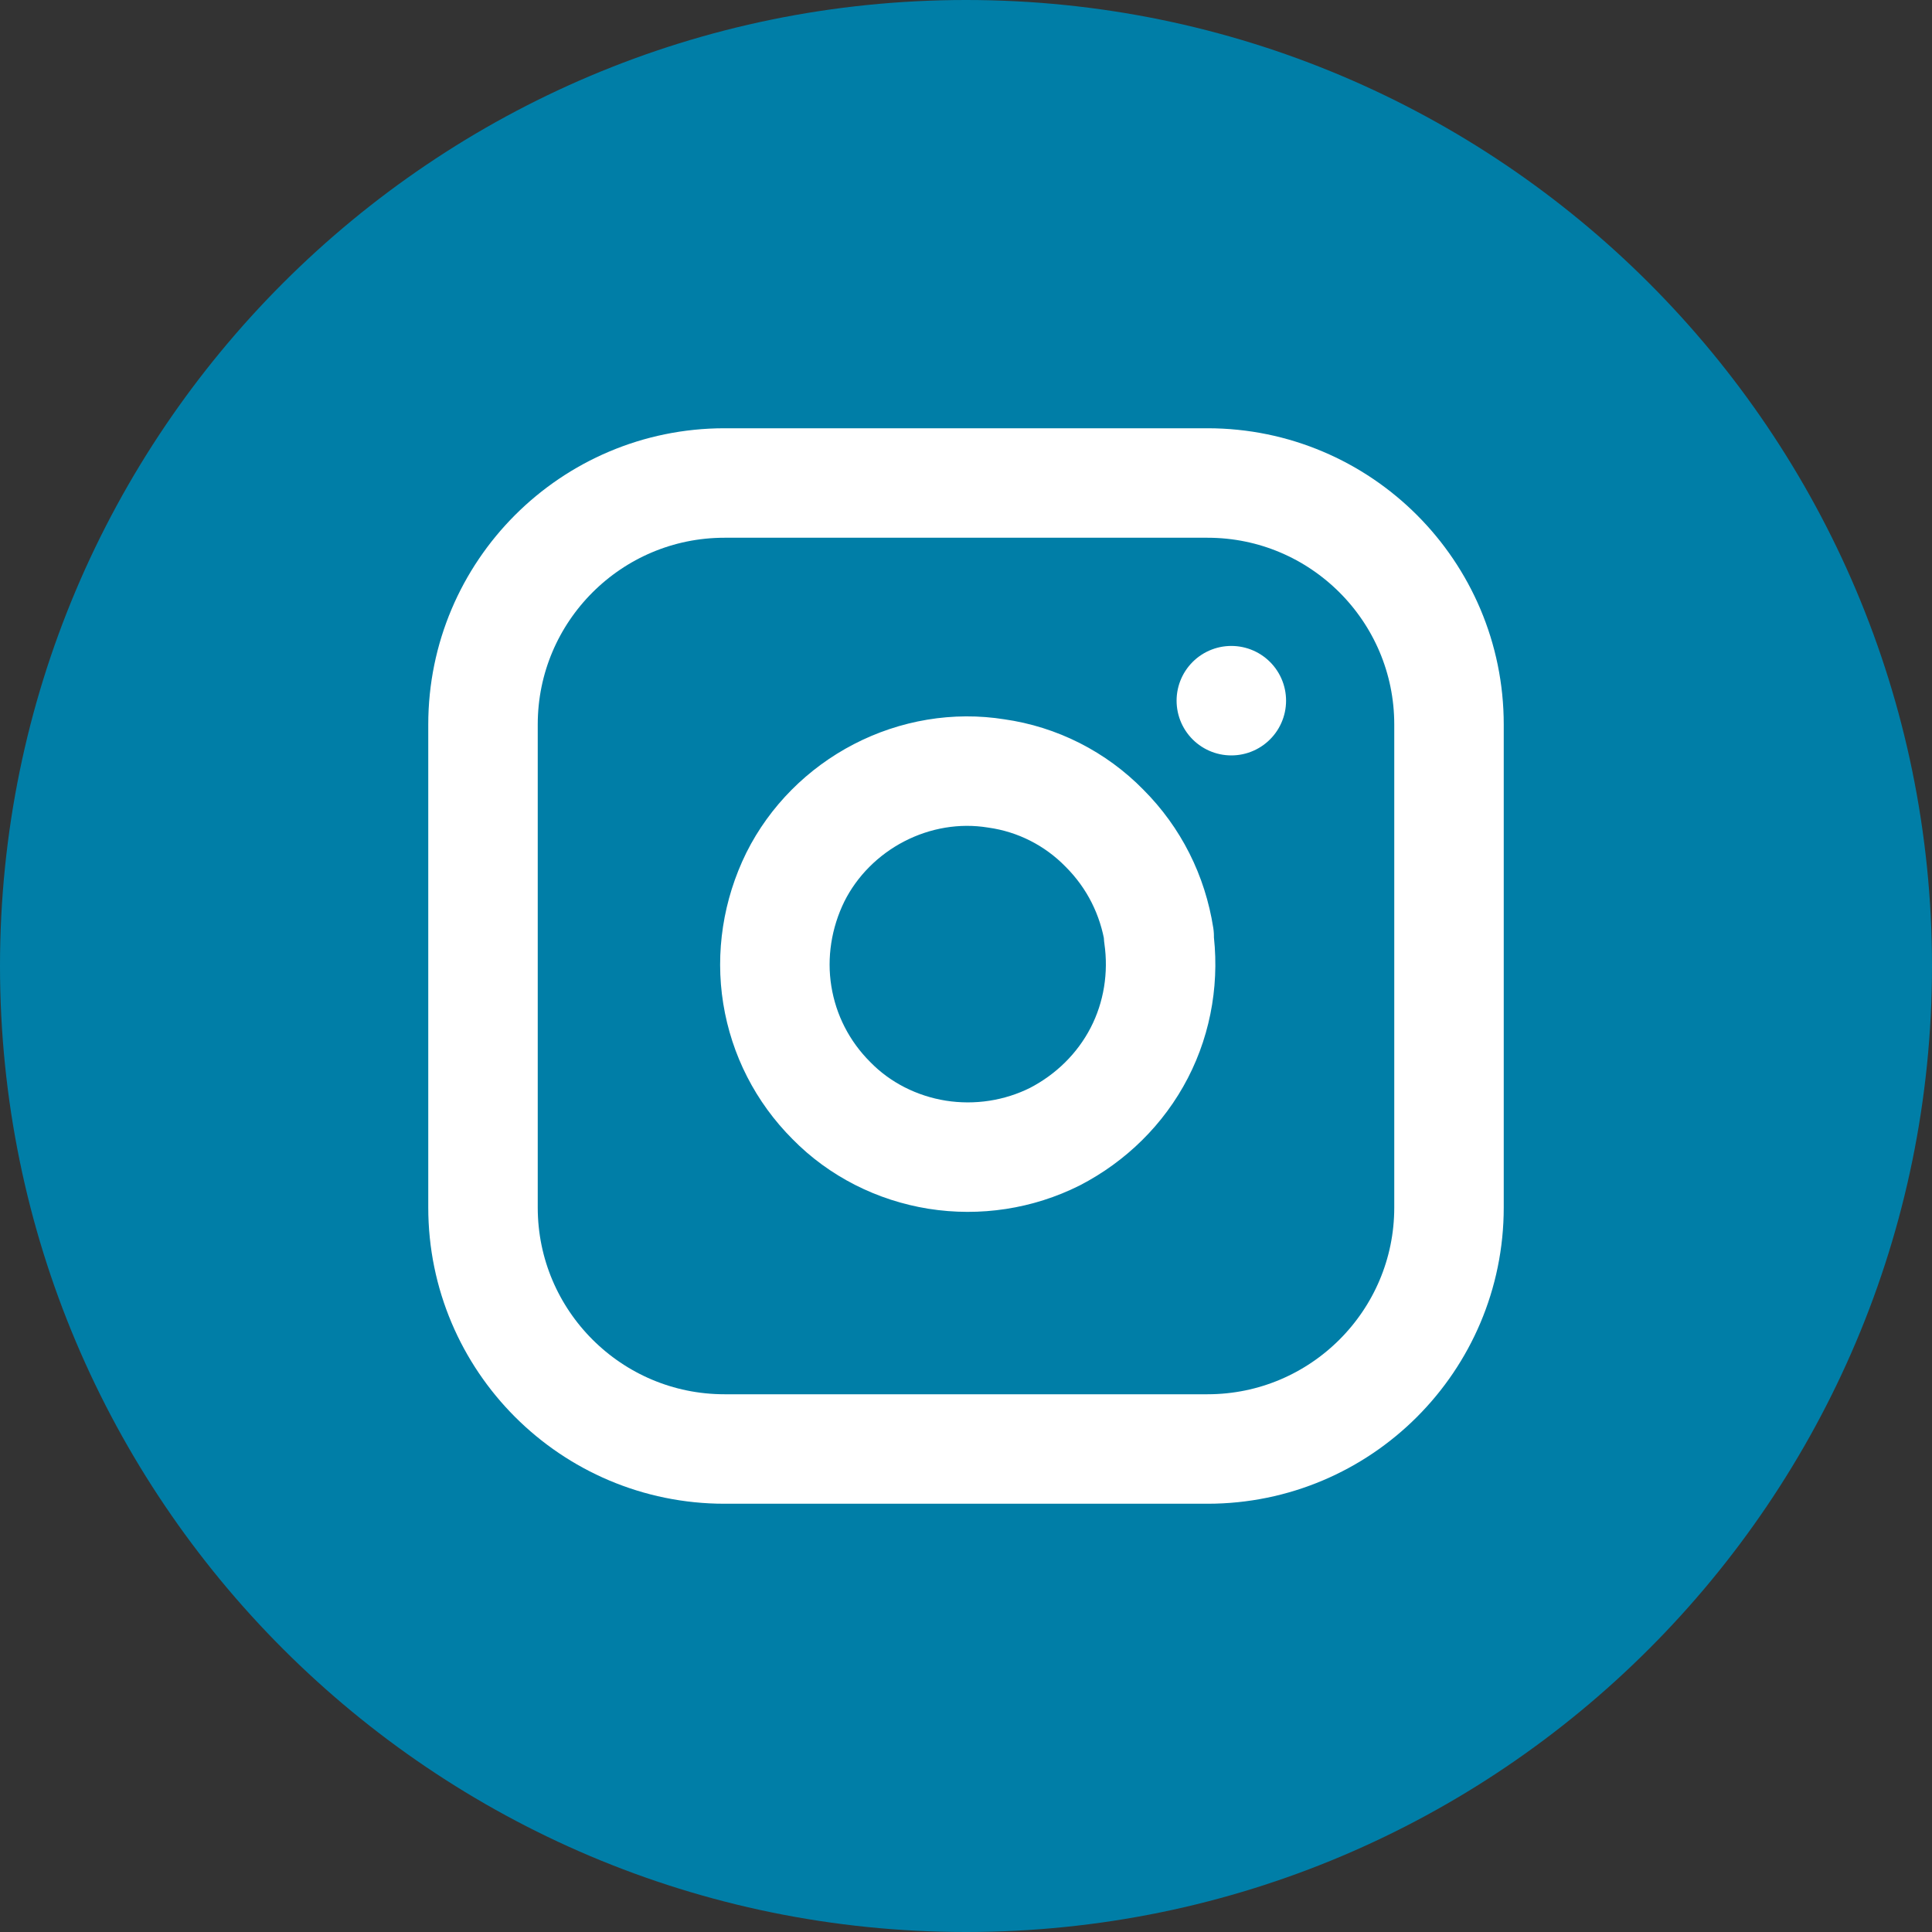 <?xml version="1.0" encoding="UTF-8"?>
<svg id="_Слой_1" data-name="Слой 1" xmlns="http://www.w3.org/2000/svg" xmlns:xlink="http://www.w3.org/1999/xlink" viewBox="0 0 30 30">
  <rect x="0" y="0" width="30" height="30" fill="#333333" stroke="none"/>
  <defs>
    <style>
      .cls-1 {
        stroke: #fff;
        stroke-linecap: round;
        stroke-linejoin: round;
        stroke-width: 1.7px;
      }

      .cls-1, .cls-2, .cls-3 {
        fill: none;
      }

      .cls-4 {
        fill: #007ea7;
      }

      .cls-3 {
        clip-path: url(#clippath);
      }
    </style>
    <clipPath id="clippath">
      <path class="cls-2" d="m15,0h0c8.28,0,15,6.72,15,15h0c0,8.28-6.72,15-15,15h0C6.72,30,0,23.28,0,15h0C0,6.72,6.72,0,15,0Z"/>
    </clipPath>
  </defs>
  <g class="cls-3">
    <g>
      <circle class="cls-4" cx="15" cy="15" r="25"/>
      <path class="cls-1" d="m18.75,7.5h-7.5c-2.07,0-3.75,1.68-3.75,3.75v7.5c0,2.07,1.68,3.75,3.75,3.75h7.5c2.07,0,3.75-1.68,3.75-3.75v-7.5c0-2.07-1.68-3.75-3.75-3.75Z"/>
      <path class="cls-1" d="m19.12,10.88h0m-1.13,3.65c.09.62-.01,1.26-.3,1.82-.29.56-.75,1.01-1.31,1.3-.56.28-1.2.38-1.83.28-.62-.1-1.2-.39-1.64-.84-.45-.45-.74-1.02-.84-1.64-.1-.62,0-1.26.28-1.83.28-.56.74-1.02,1.3-1.31.56-.29,1.2-.4,1.82-.3.64.09,1.23.39,1.68.85.46.46.75,1.04.85,1.68Z"/>
    </g>
  </g>
</svg>
